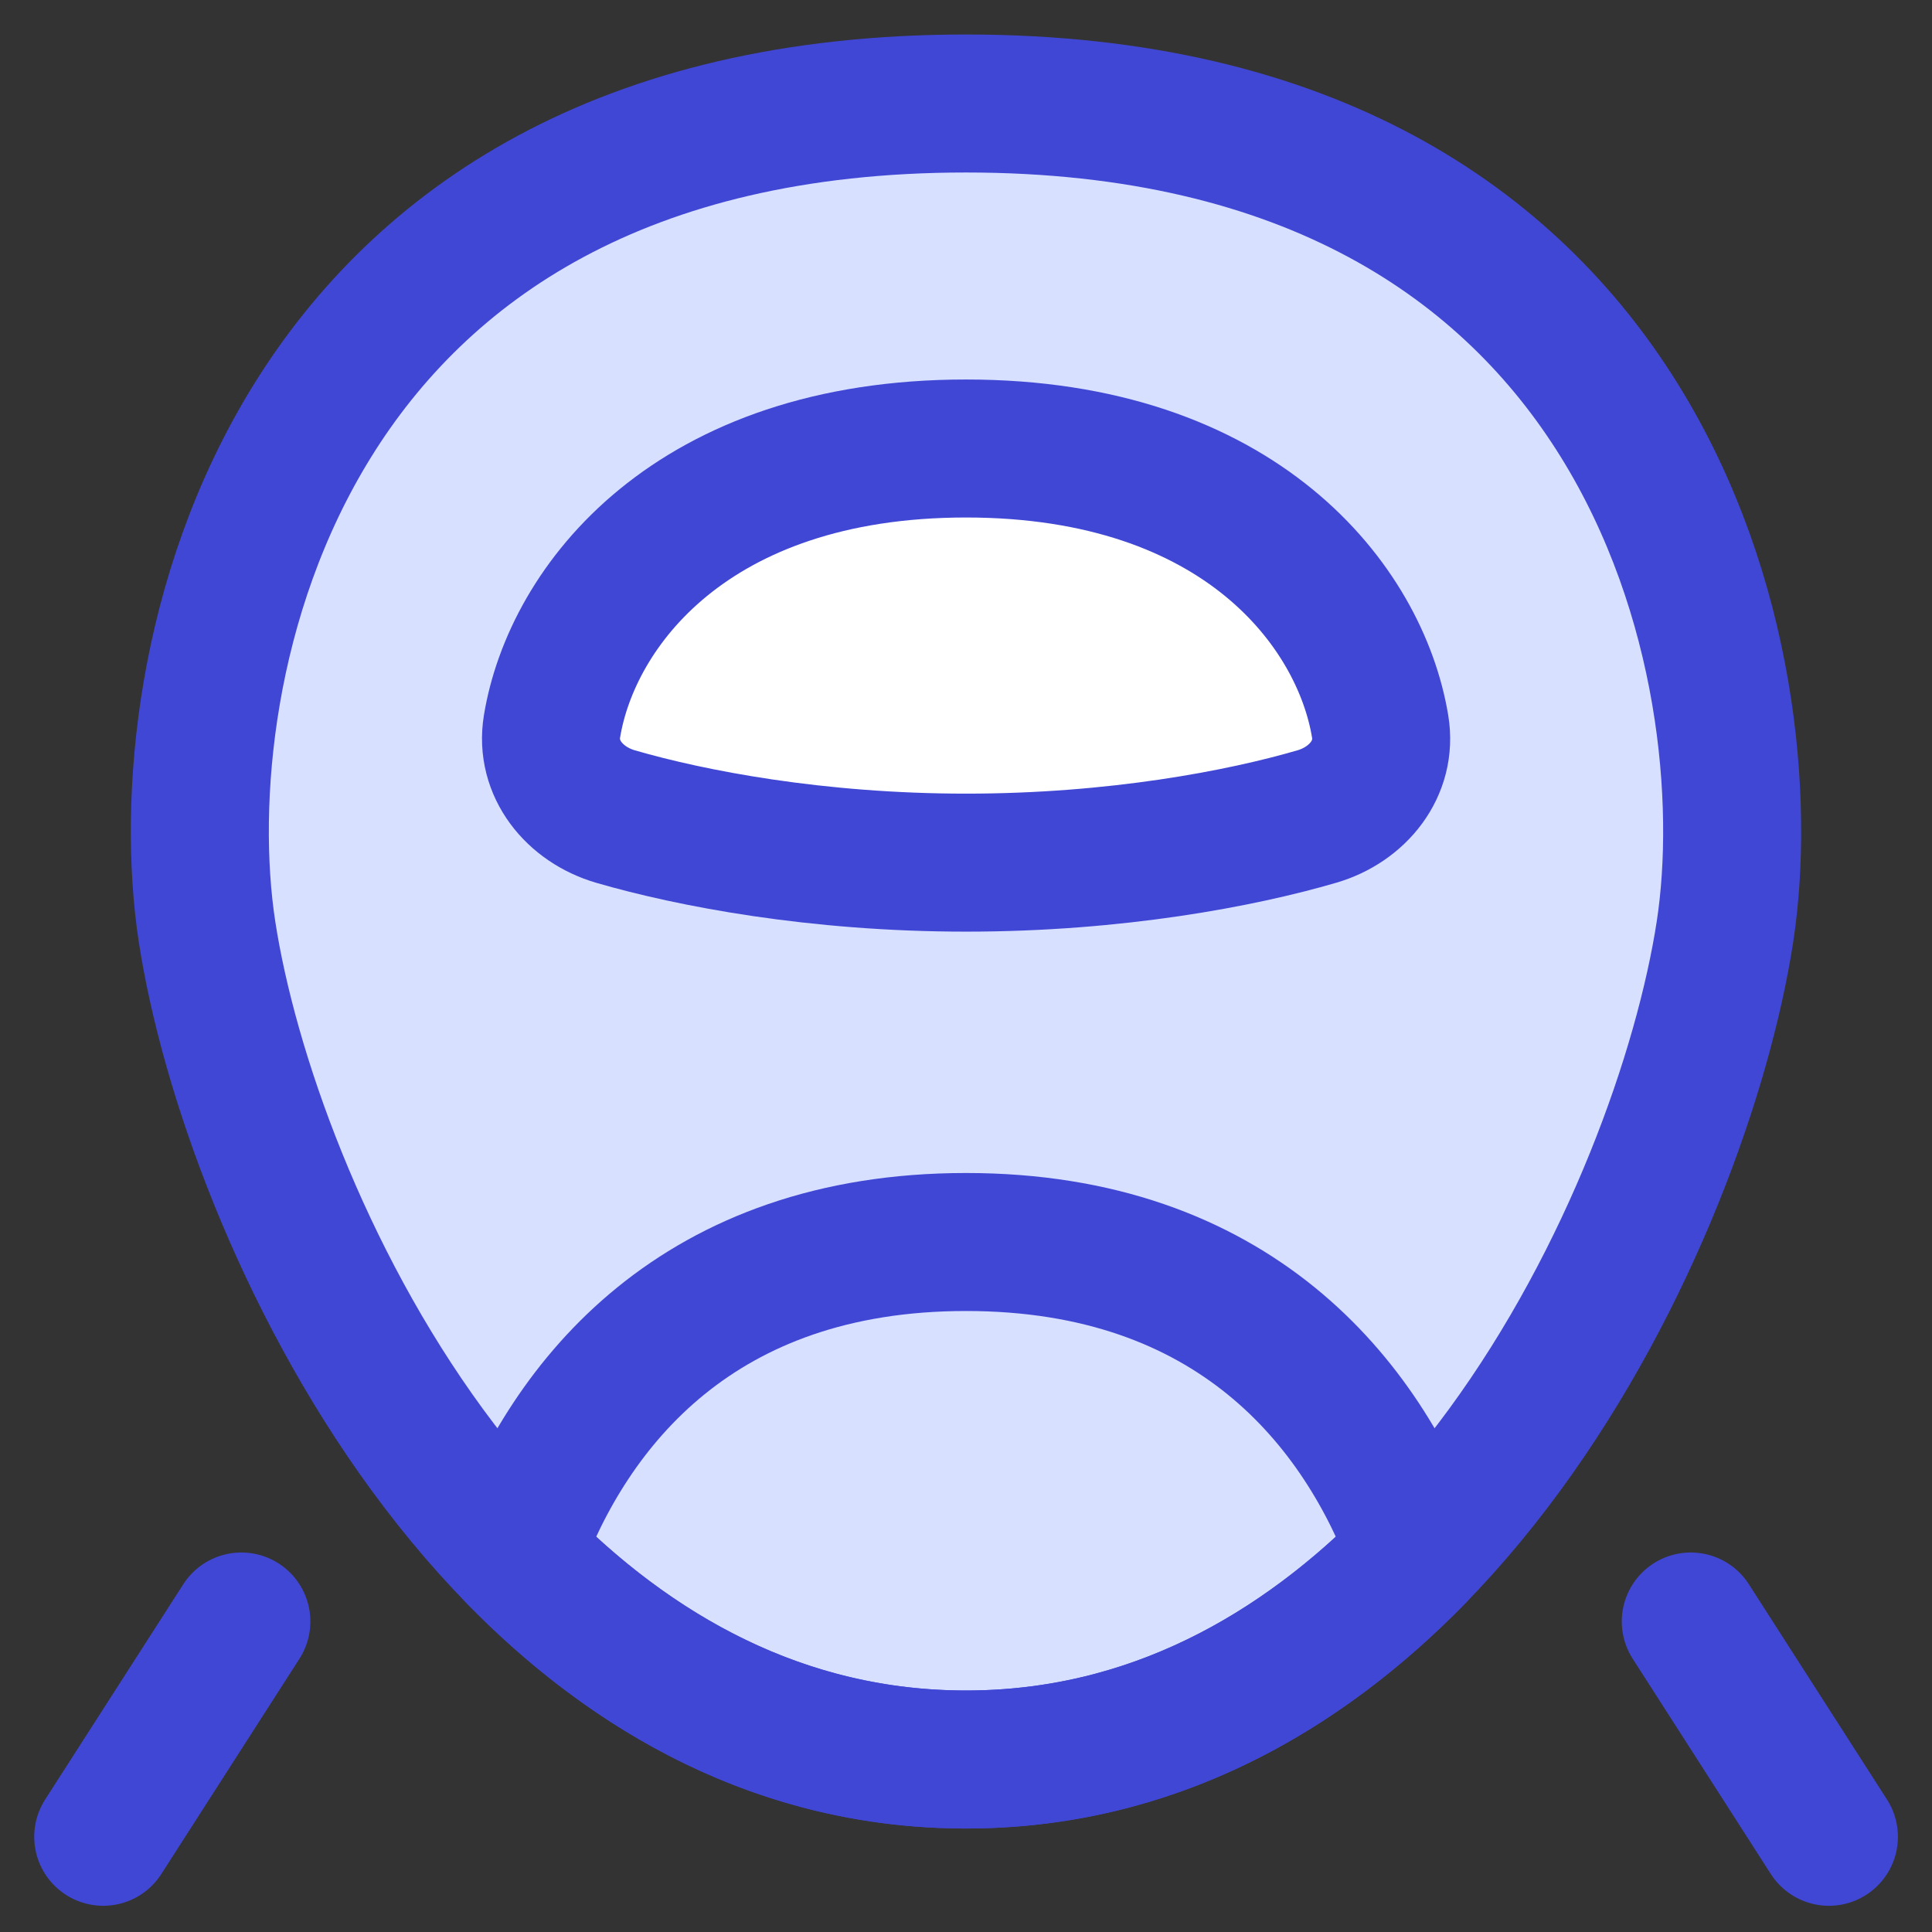 <svg xmlns="http://www.w3.org/2000/svg" fill="none" viewBox="0 0 14 14" id="High-Speed-Train-Front--Streamline-Flex">
  <rect x="0" y="0" width="14" height="14" fill="#333333" stroke="none"/>
  <desc>
    High Speed Train Front Streamline Icon: https://streamlinehq.com
  </desc>
  <g id="high-speed-train-front">
    <path id="Vector 993" fill="#d7e0ff" d="M7 0.75c-5 0 -5.788 4.119 -5.5 6 0.31 2.021 2.118 6 5.5 6 3.382 0 5.19 -3.979 5.5 -6 0.288 -1.881 -0.5 -6 -5.5 -6Z" stroke-width="1"></path>
    <path id="Vector 996" stroke="#4147d5" stroke-linecap="round" stroke-linejoin="round" d="M7 0.75c-5 0 -5.788 4.119 -5.5 6 0.31 2.021 2.118 6 5.5 6 3.382 0 5.19 -3.979 5.5 -6 0.288 -1.881 -0.5 -6 -5.5 -6Z" stroke-width="1"></path>
    <path id="Vector 997" fill="#ffffff" d="M7 3.25c-1.991 0 -2.858 1.147 -3 2.014 -0.05 0.305 0.163 0.566 0.46 0.653 0.547 0.159 1.457 0.334 2.541 0.334 1.084 0 1.994 -0.174 2.541 -0.334 0.296 -0.086 0.51 -0.348 0.459 -0.653C9.858 4.397 8.991 3.25 7 3.25Z" stroke-width="1"></path>
    <path id="Vector 998" stroke="#4147d5" stroke-linecap="round" stroke-linejoin="round" d="M7 3.25c-1.991 0 -2.858 1.147 -3 2.014 -0.05 0.305 0.163 0.566 0.46 0.653 0.547 0.159 1.457 0.334 2.541 0.334 1.084 0 1.994 -0.174 2.541 -0.334 0.296 -0.086 0.51 -0.348 0.459 -0.653C9.858 4.397 8.991 3.25 7 3.25Z" stroke-width="1"></path>
    <path id="Intersect" stroke="#4147d5" stroke-linecap="round" stroke-linejoin="round" d="M10.271 11.258C9.871 10.158 8.935 9 7 9 5.065 9 4.129 10.158 3.729 11.258c0.849 0.873 1.938 1.492 3.271 1.492 1.333 0 2.422 -0.619 3.271 -1.492Z" stroke-width="1"></path>
    <path id="Vector 961" stroke="#4147d5" stroke-linecap="round" stroke-linejoin="round" d="m12.252 11.75 1.001 1.56" stroke-width="1"></path>
    <path id="Vector 995" stroke="#4147d5" stroke-linecap="round" stroke-linejoin="round" d="M1.749 11.75 0.748 13.31" stroke-width="1"></path>
  </g>
</svg>